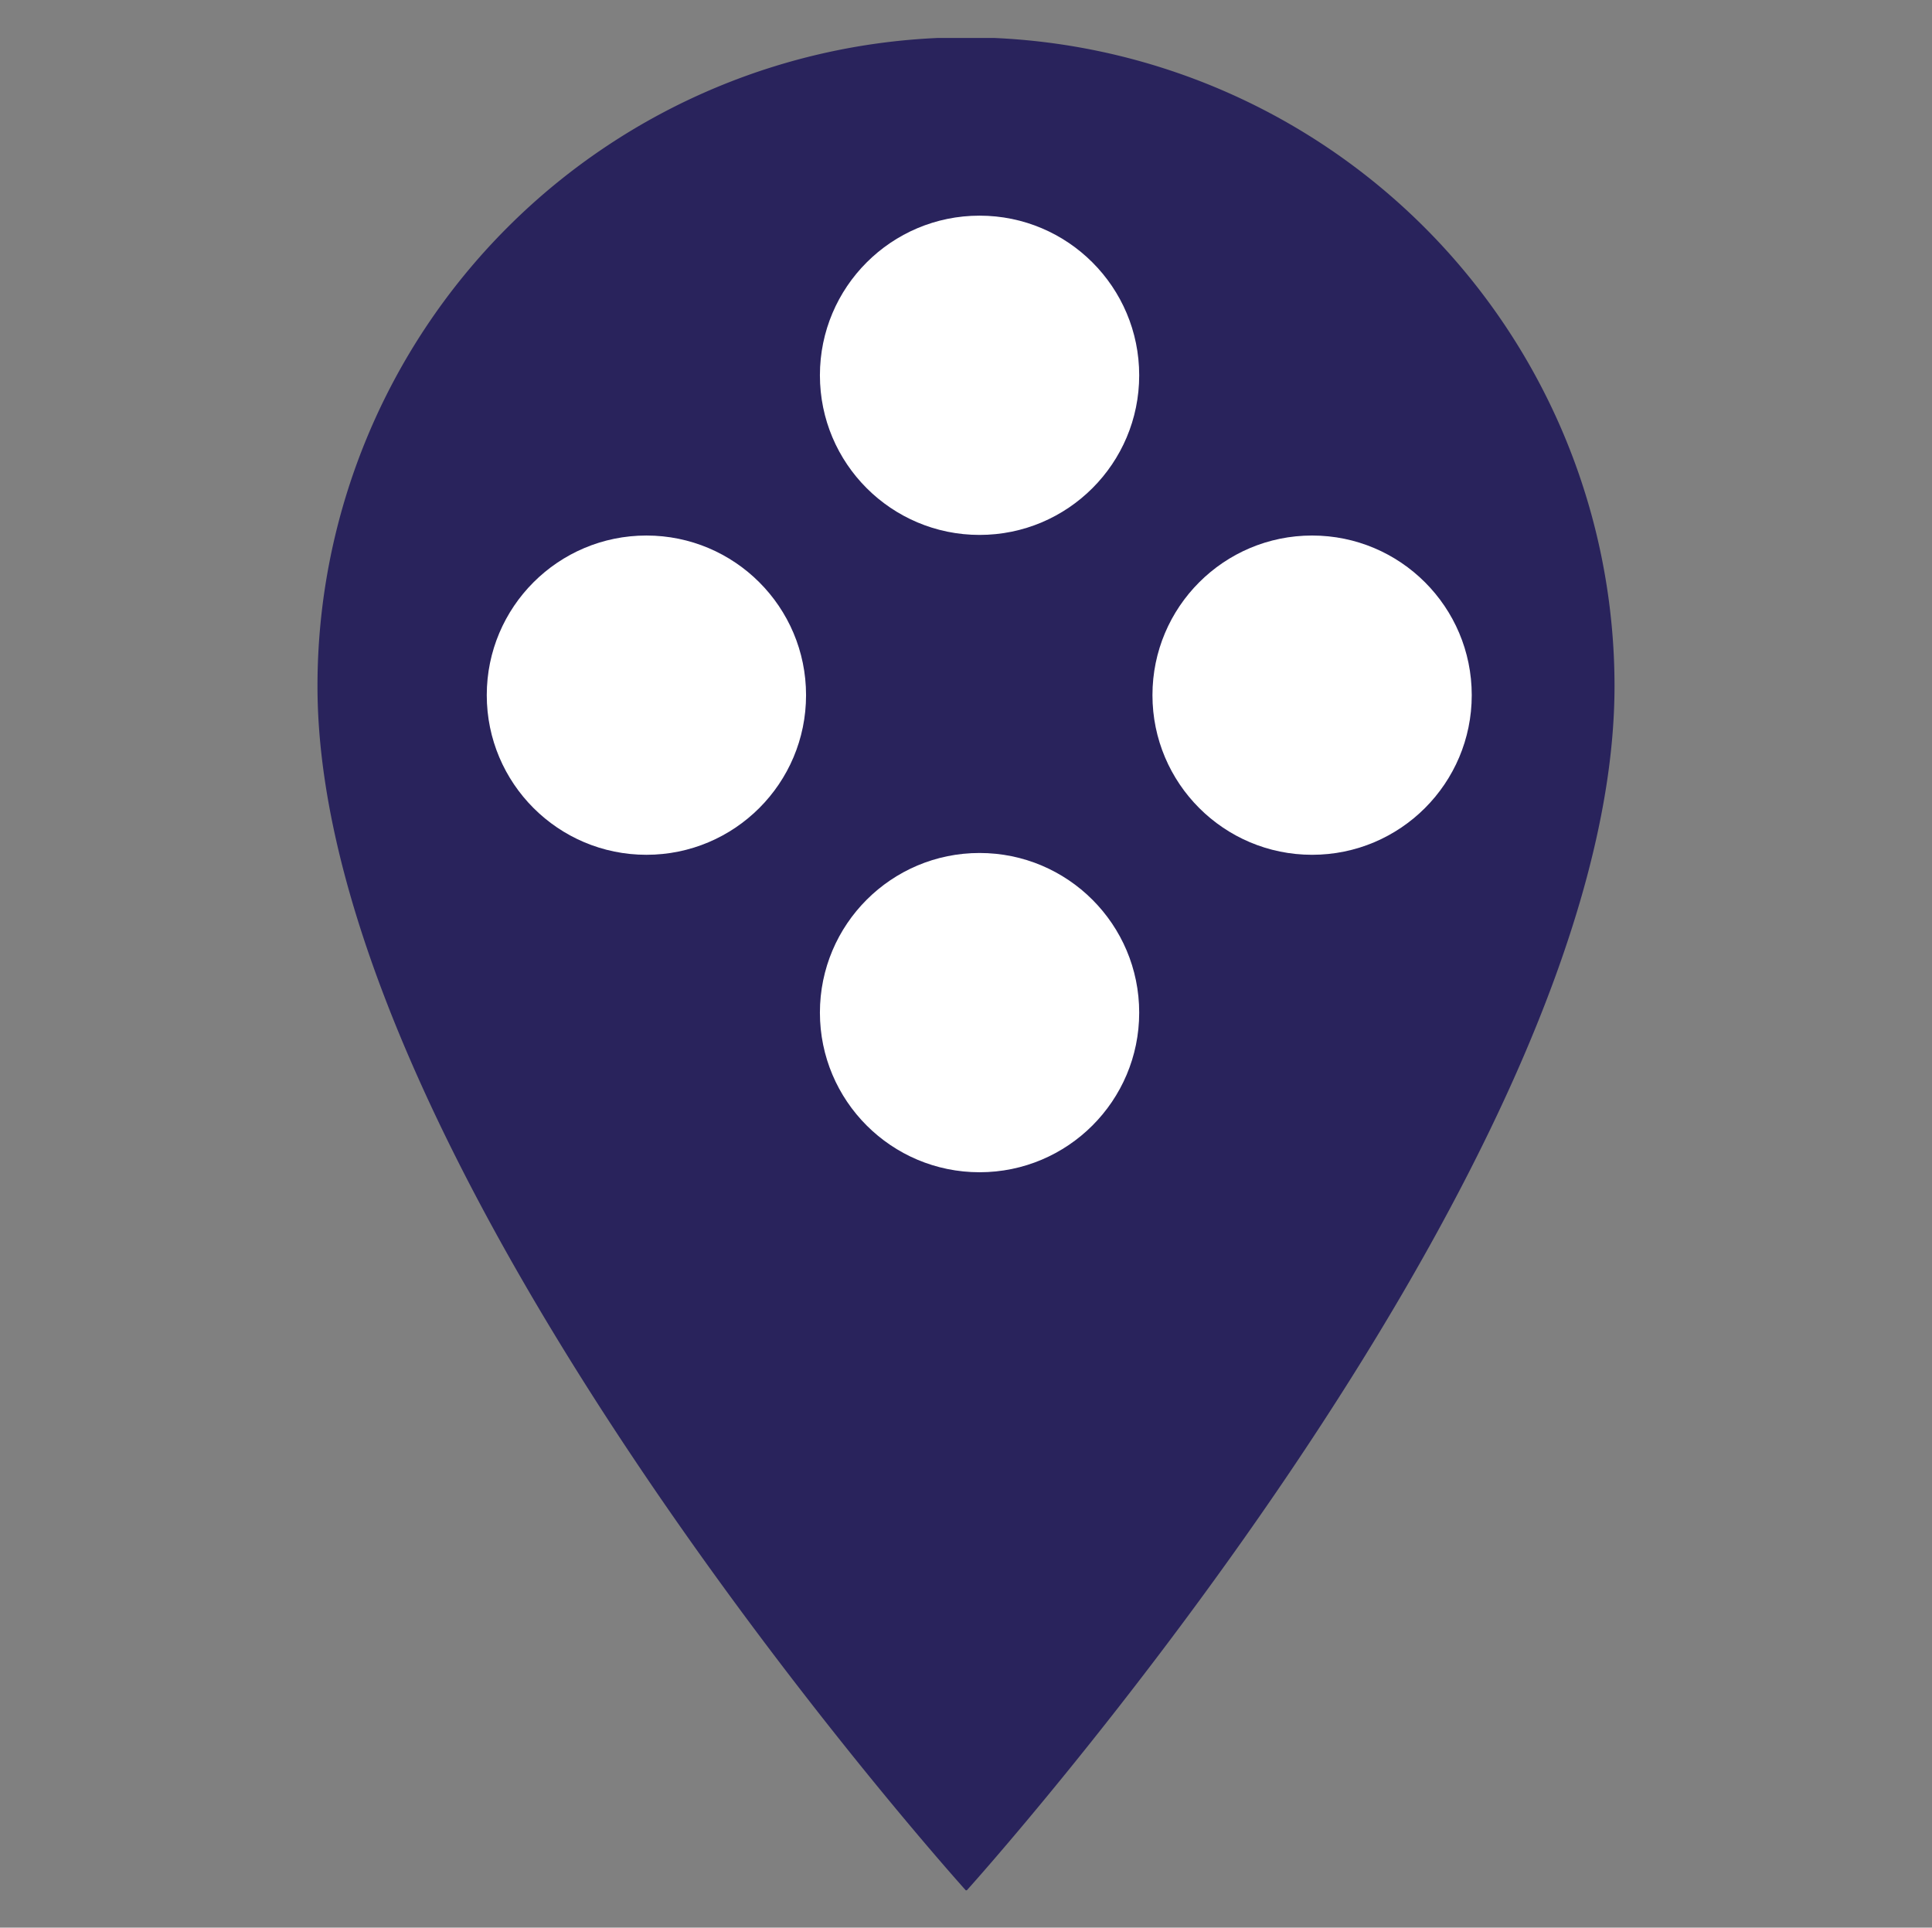 <svg id="Layer_1" data-name="Layer 1" xmlns="http://www.w3.org/2000/svg" xmlns:xlink="http://www.w3.org/1999/xlink" viewBox="0 0 32.07 32"><rect x="0" y="0" width="32.07" height="32" fill="#808080" stroke="none"/><defs><style>.cls-1{fill:none;}.cls-2{clip-path:url(#clip-path);}.cls-3{fill:#29235c;}.cls-4{fill:#fff;}</style><clipPath id="clip-path"><rect class="cls-1" x="5.27" y="0.63" width="21.53" height="30.75"/></clipPath></defs><title>Rubric Icons</title><g class="cls-2"><path class="cls-3" d="M16,.62A10.77,10.77,0,0,0,5.27,11.39c0,8.07,10.77,20,10.77,20s10.76-11.91,10.76-20A10.77,10.77,0,0,0,16,.62"/></g><circle class="cls-4" cx="16.26" cy="6.23" r="2.65"/><circle class="cls-4" cx="16.26" cy="16.81" r="2.65"/><circle class="cls-4" cx="21.78" cy="11.54" r="2.65"/><circle class="cls-4" cx="10.73" cy="11.54" r="2.65"/></svg>